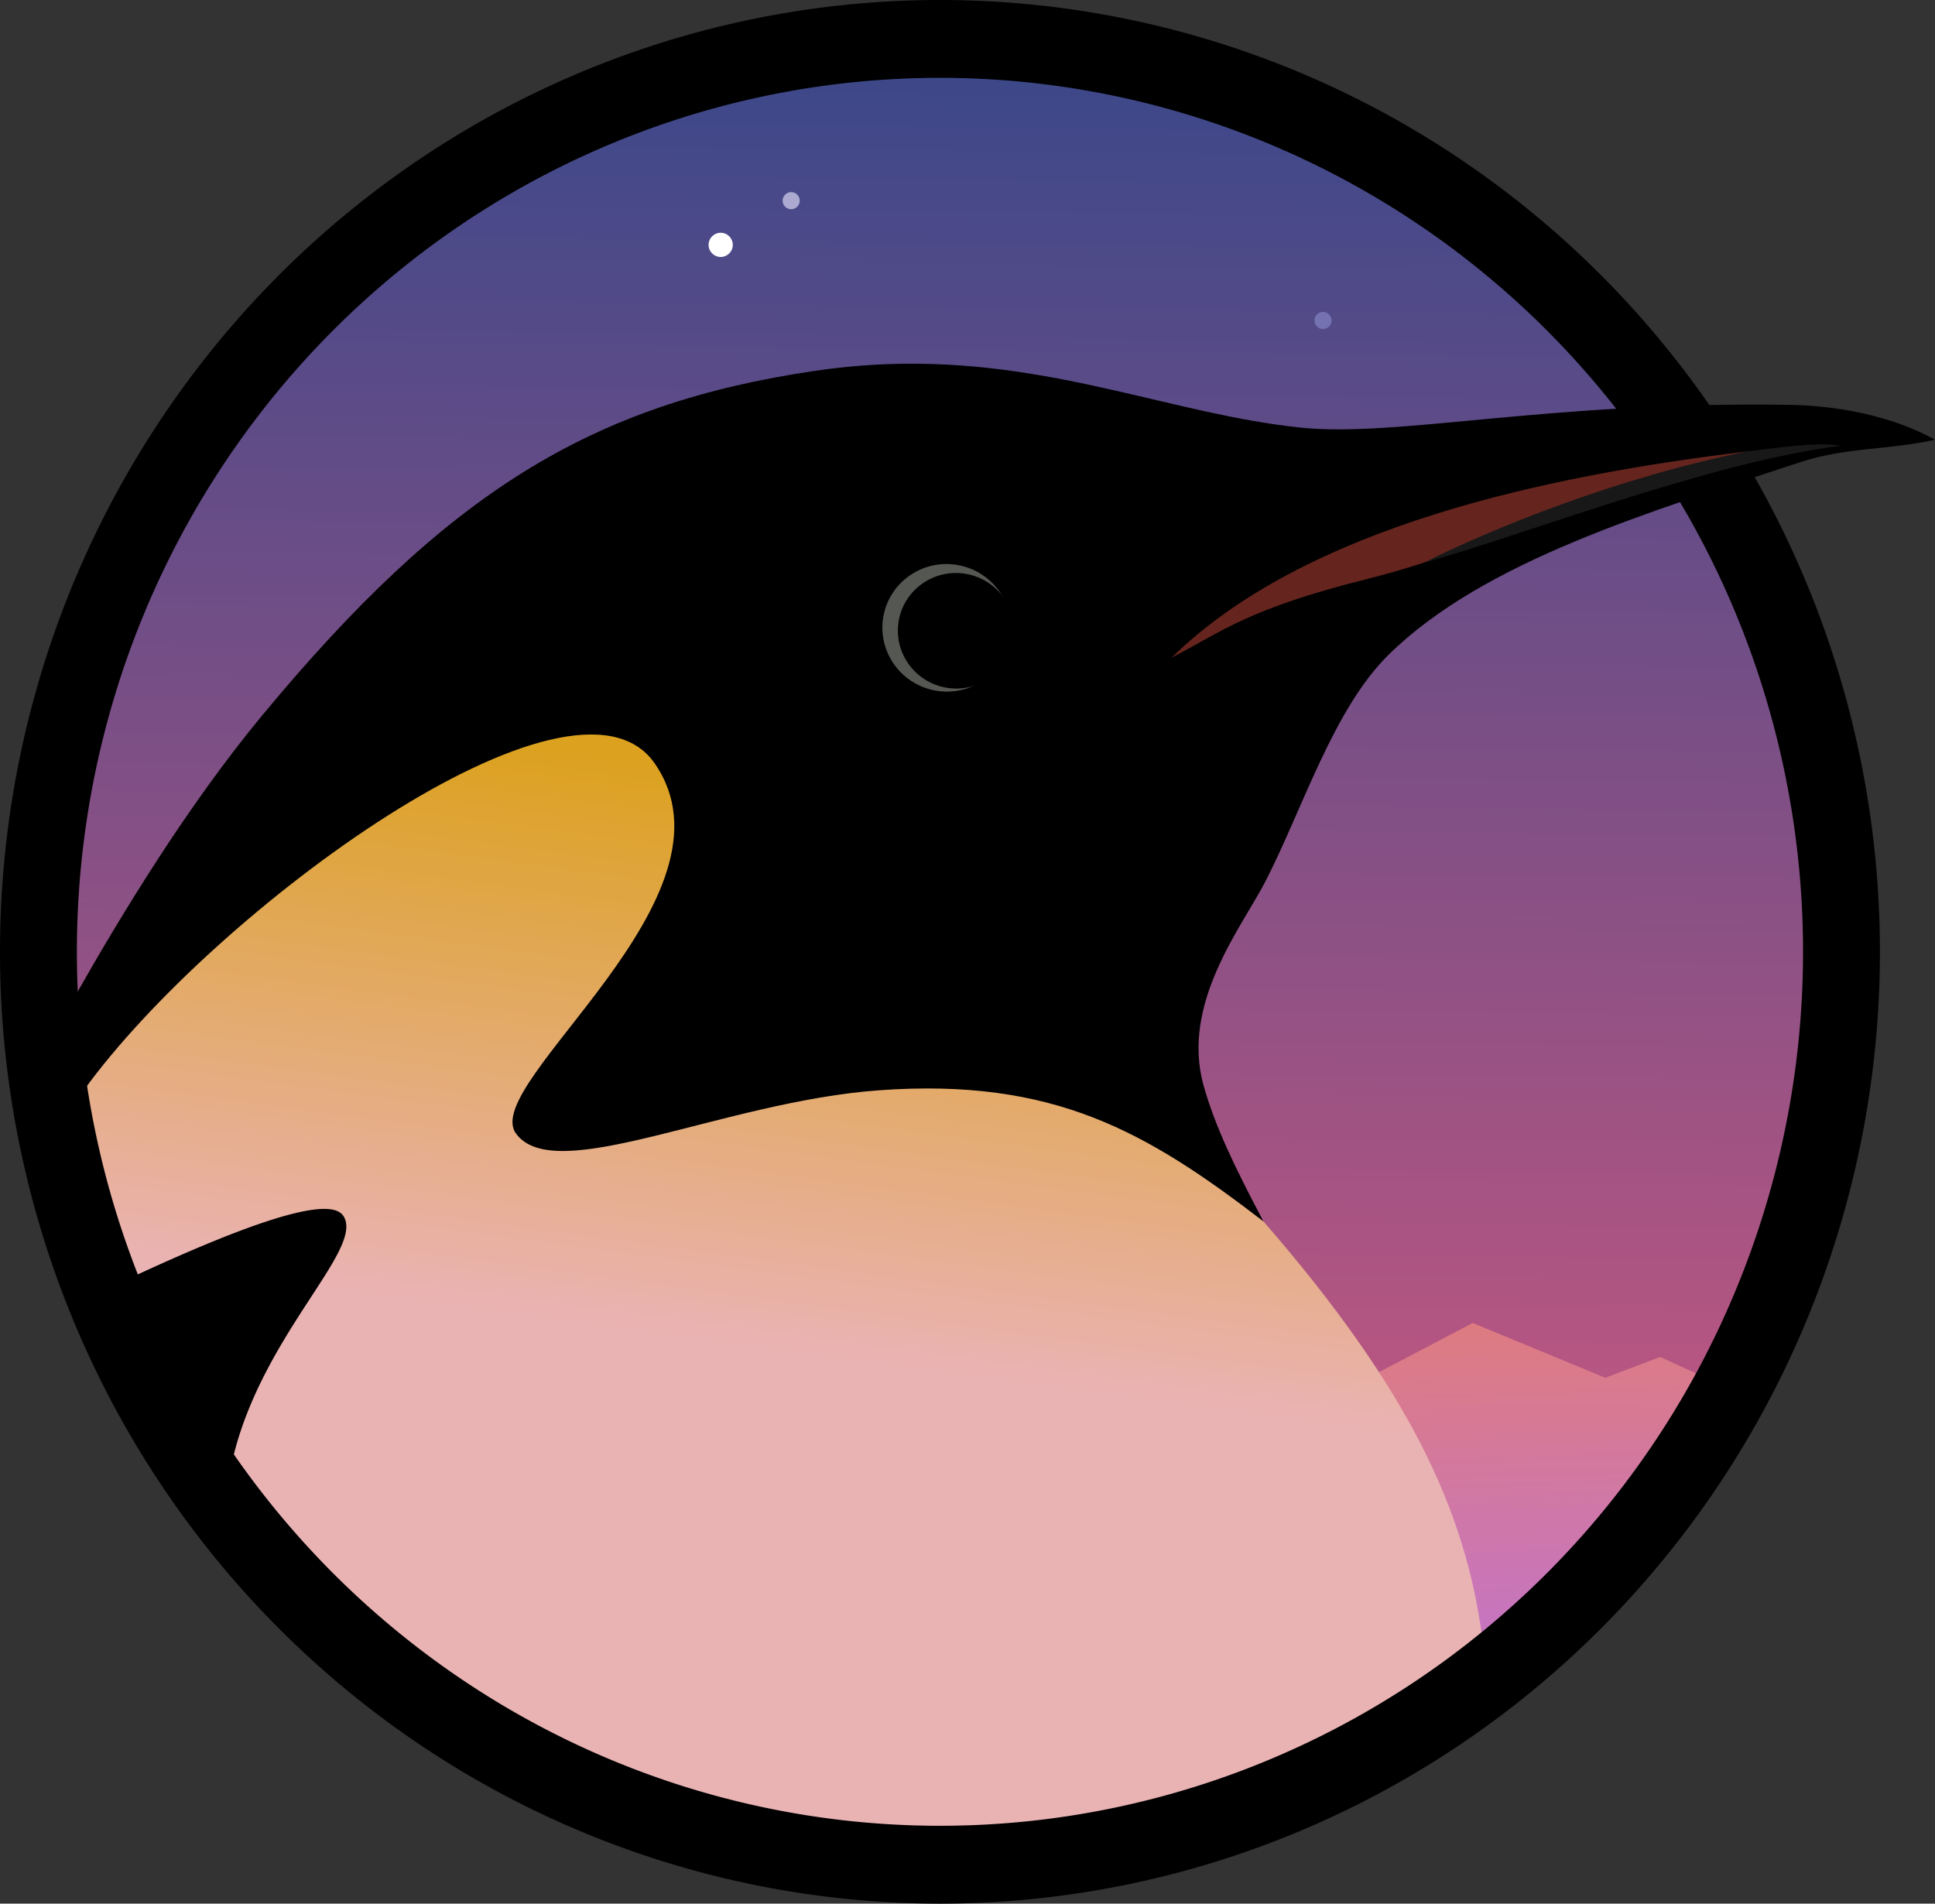<?xml version="1.0" encoding="UTF-8" standalone="no"?>
<!-- Created with Inkscape (http://www.inkscape.org/) -->

<svg
   width="556.221"
   height="547.212"
   viewBox="0 0 556.221 547.212"
   id="svg2"
   version="1.1"
   inkscape:version="1.4.2 (ebf0e940d0, 2025-05-08)"
   sodipodi:docname="generic.svg"
   xmlns:inkscape="http://www.inkscape.org/namespaces/inkscape"
   xmlns:sodipodi="http://sodipodi.sourceforge.net/DTD/sodipodi-0.dtd"
   xmlns:xlink="http://www.w3.org/1999/xlink"
   xmlns="http://www.w3.org/2000/svg"
   xmlns:svg="http://www.w3.org/2000/svg"
   xmlns:rdf="http://www.w3.org/1999/02/22-rdf-syntax-ns#"
   xmlns:cc="http://creativecommons.org/ns#"
   xmlns:dc="http://purl.org/dc/elements/1.1/">
  <rect x="0" y="0" width="556.221" height="547.212" fill="#333333" stroke="none"/>
  <title
     id="title4213">GNU/Linux logo</title>
  <defs
     id="defs4">
    <linearGradient
       inkscape:collect="always"
       id="linearGradient4181">
      <stop
         style="stop-color:#20233a;stop-opacity:1"
         offset="0"
         id="stop4183" />
      <stop
         style="stop-color:#191b2d;stop-opacity:0;"
         offset="1"
         id="stop4185" />
    </linearGradient>
    <linearGradient
       inkscape:collect="always"
       id="linearGradient4205">
      <stop
         style="stop-color:#bf73d3;stop-opacity:1"
         offset="0"
         id="stop4207" />
      <stop
         style="stop-color:#ff8428;stop-opacity:1"
         offset="1"
         id="stop4209" />
    </linearGradient>
    <linearGradient
       inkscape:collect="always"
       id="linearGradient4160">
      <stop
         style="stop-color:#dca11f;stop-opacity:1"
         offset="0"
         id="stop4162" />
      <stop
         style="stop-color:#eab3b3;stop-opacity:1"
         offset="1"
         id="stop4164" />
    </linearGradient>
    <linearGradient
       inkscape:collect="always"
       id="linearGradient4166">
      <stop
         style="stop-color:#c35781;stop-opacity:1"
         offset="0"
         id="stop4168" />
      <stop
         style="stop-color:#25458b;stop-opacity:1"
         offset="1"
         id="stop4170" />
    </linearGradient>
    <clipPath
       clipPathUnits="userSpaceOnUse"
       id="clipPath4058">
      <circle
         style="fill:none;stroke:#800000;stroke-width:0.657"
         id="circle4060"
         cx="1659.622"
         cy="348.449"
         r="84.397" />
    </clipPath>
    <linearGradient
       inkscape:collect="always"
       xlink:href="#linearGradient4166"
       id="linearGradient4172"
       x1="1037.012"
       y1="589.114"
       x2="1043.105"
       y2="108.176"
       gradientUnits="userSpaceOnUse" />
    <linearGradient
       inkscape:collect="always"
       xlink:href="#linearGradient4160"
       id="linearGradient4167"
       x1="843.579"
       y1="376.568"
       x2="821.905"
       y2="536.675"
       gradientUnits="userSpaceOnUse"
       gradientTransform="translate(0,27.638)" />
    <linearGradient
       inkscape:collect="always"
       xlink:href="#linearGradient4205"
       id="linearGradient4211"
       x1="1090.602"
       y1="651.764"
       x2="1082.986"
       y2="414.908"
       gradientUnits="userSpaceOnUse" />
    <radialGradient
       inkscape:collect="always"
       xlink:href="#linearGradient4181"
       id="radialGradient4187"
       cx="400"
       cy="-690.124"
       fx="400"
       fy="-690.124"
       r="960"
       gradientTransform="matrix(2.6137177e-8,1.354,-1.534,1.7852875e-5,-131.502,-389.292)"
       gradientUnits="userSpaceOnUse" />
  </defs>
  <sodipodi:namedview
     id="base"
     pagecolor="#16171f"
     bordercolor="#212121"
     borderopacity="1"
     inkscape:pageopacity="1"
     inkscape:pageshadow="2"
     inkscape:zoom="0.8267726"
     inkscape:cx="220.13308"
     inkscape:cy="217.71404"
     inkscape:document-units="px"
     inkscape:current-layer="layer1"
     showgrid="true"
     units="px"
     inkscape:showpageshadow="false"
     showguides="true"
     inkscape:guide-bbox="true"
     guidecolor="#a15bff"
     guideopacity="0.055"
     inkscape:window-width="1918"
     inkscape:window-height="1047"
     inkscape:window-x="0"
     inkscape:window-y="0"
     inkscape:window-maximized="1"
     inkscape:snap-center="true"
     inkscape:snap-global="true"
     inkscape:object-nodes="true"
     inkscape:pagecheckerboard="0"
     inkscape:deskcolor="#d1d1d1">
    <sodipodi:guide
       position="270.194,806.394"
       orientation="0,1"
       id="guide3336"
       inkscape:locked="false" />
    <inkscape:grid
       type="xygrid"
       id="grid3338"
       empspacing="100"
       empcolor="#3d3d6a"
       empopacity="0.051"
       color="#31314a"
       opacity="0.106"
       originx="-657.136"
       originy="-184.651"
       spacingy="1"
       spacingx="1"
       units="px" />
    <sodipodi:guide
       position="270.194,806.394"
       orientation="1,0"
       id="guide3455"
       inkscape:locked="false" />
    <sodipodi:guide
       position="76.659,377.334"
       orientation="0,1"
       id="guide4237"
       inkscape:locked="false" />
    <sodipodi:guide
       position="79.516,453.518"
       orientation="0,1"
       id="guide3374"
       inkscape:locked="false" />
  </sodipodi:namedview>
  <g
     inkscape:groupmode="layer"
     id="layer3"
     inkscape:label="Bkg"
     style="display:none"
     sodipodi:insensitive="true"
     transform="translate(-657.136,-184.651)">
    <rect
       transform="translate(0,27.638)"
       style="display:inline;opacity:1;fill:url(#radialGradient4187);fill-opacity:1;stroke:none;stroke-width:0.3;stroke-linecap:round;stroke-linejoin:round;stroke-miterlimit:4;stroke-dasharray:none;stroke-dashoffset:0;stroke-opacity:1"
       id="rect4179"
       width="1920"
       height="1080"
       x="0"
       y="-27.638" />
  </g>
  <g
     inkscape:label="Colour"
     inkscape:groupmode="layer"
     id="layer1"
     transform="translate(-657.136,-157.013)"
     style="display:inline">
    <circle
       style="fill:url(#linearGradient4172);fill-opacity:1;stroke:none"
       id="path4164"
       cx="927.33"
       cy="430.619"
       r="264.72" />
    <path
       style="fill:url(#linearGradient4211);fill-opacity:1;fill-rule:evenodd;stroke:none;stroke-width:1px;stroke-linecap:butt;stroke-linejoin:miter;stroke-opacity:1"
       d="m 1080.456,537.321 38.144,15.74 15.771,-5.987 20.264,9.33 -14.652,24.804 -53.717,55.482 -43.06,-79.821 z"
       id="path4201"
       inkscape:connector-curvature="0"
       sodipodi:nodetypes="cccccccc" />
    <path
       style="fill:url(#linearGradient4167);fill-opacity:1;fill-rule:evenodd;stroke:none;stroke-width:0.626px;stroke-linecap:butt;stroke-linejoin:miter;stroke-opacity:1"
       d="m 834.11,384.084 c -41.46,-3.518 -118.976,53.754 -153.781,108.781 17.053,124.94 122.447,218.034 247.002,218.176 56.672,-0.017 111.652,-19.561 155.9,-55.418 -4.815,-36.95 -21.329,-72.04 -62.906,-119.859 C 969.593,476.492 891.646,393.683 834.11,384.084 Z"
       id="path3342"
       inkscape:connector-curvature="0"
       sodipodi:nodetypes="cccccc"
       transform="translate(0,-27.638)" />
    <path
       style="fill:#000000;fill-opacity:1;fill-rule:evenodd;stroke:none;stroke-width:1px;stroke-linecap:butt;stroke-linejoin:miter;stroke-opacity:1"
       d="M 927.33,157.013 A 270.195,273.606 0 0 0 657.136,430.619 270.195,273.606 0 0 0 927.33,704.225 270.195,273.606 0 0 0 1197.525,430.619 270.195,273.606 0 0 0 927.33,157.013 Z m 0,22.377 A 248.096,251.229 0 0 1 1175.427,430.619 248.096,251.229 0 0 1 927.33,681.848 248.096,251.229 0 0 1 679.234,430.619 248.096,251.229 0 0 1 927.33,179.39 Z"
       id="path3453"
       inkscape:connector-curvature="0" />
    <path
       style="fill:#000000;fill-rule:evenodd;stroke:none;stroke-width:1px;stroke-linecap:butt;stroke-linejoin:miter;stroke-opacity:1"
       d="m 917.143,289.211 c -8.136,0.09 -16.631,0.705 -25.564,2.016 -64.597,9.478 -105.982,34.993 -159.006,98.984 -21.543,26 -40.582,57.337 -54.201,81.393 0.473,8.882 1.409,17.732 2.803,26.514 37.21,-51.493 140.804,-127.63 164.127,-94.064 26.703,38.43 -50.22,91.845 -39.895,106.363 11.064,15.557 59.523,-9.132 104.496,-12.361 50.209,-3.606 76.884,11.93 110.422,37.709 -8.447,-15.938 -13.986,-27.579 -17.199,-39.008 -6.679,-23.757 11.148,-45.839 17.814,-58.84 10.592,-20.656 19.513,-49.434 35.26,-64.969 27.56,-27.189 75.675,-41.261 118.186,-55.367 13.304,-4.415 25.097,-3.48 38.973,-6.52 -12.878,-7.188 -28.951,-9.85 -42.08,-10.045 -69.987,-1.037 -112.639,9.569 -140.883,6.492 -35.823,-3.902 -69.317,-18.781 -113.252,-18.297 z"
       id="path3481"
       inkscape:connector-curvature="0"
       sodipodi:nodetypes="sssccssscsssscsss"
       transform="translate(0,-27.638)" />
    <ellipse
       style="fill:#555753;fill-opacity:1;stroke:none;stroke-width:0.934"
       id="path3485"
       cx="977.58"
       cy="147.546"
       rx="18.495"
       ry="18.33"
       transform="rotate(11.377)" />
    <ellipse
       ry="16.601"
       rx="16.749"
       cy="147.844"
       cx="980.403"
       id="ellipse3487"
       style="fill:#000000;stroke:none;stroke-width:0.604"
       inkscape:transform-center-x="1.4178755"
       inkscape:transform-center-y="-3.455222"
       transform="rotate(11.377)" />
    <path
       sodipodi:nodetypes="cscc"
       inkscape:connector-curvature="0"
       id="path4068"
       d="m 993.874,346.089 c 14.837,-7.694 22.007,-14.092 56.659,-22.75 33.639,-8.404 75.486,-28.719 109.152,-36.603 -57.599,6.941 -127.095,21.47 -165.811,59.353 z"
       style="fill:#65251e;fill-opacity:1;fill-rule:evenodd;stroke:none;stroke-width:0.726px;stroke-linecap:butt;stroke-linejoin:miter;stroke-opacity:1" />
    <path
       style="fill:#000000;fill-rule:evenodd;stroke:#000000;stroke-width:1px;stroke-linecap:butt;stroke-linejoin:miter;stroke-opacity:1"
       d="m 750.623,532.664 c -11.881,-0.211 -40.387,12.66 -54.99,19.389 a 249.633,252.785 0 0 0 27.953,51.729 c 8.4,-35.451 37.465,-60.059 31.9,-69.23 -0.77,-1.268 -2.475,-1.844 -4.863,-1.887 z"
       id="path4152"
       transform="translate(0,-27.638)"
       inkscape:connector-curvature="0" />
    <path
       style="fill:#181818;fill-opacity:1;fill-rule:evenodd;stroke:none;stroke-width:1px;stroke-linecap:butt;stroke-linejoin:miter;stroke-opacity:1"
       d="m 1066.294,318.82 c 30.119,-8.393 82.082,-28.888 119.974,-33.67 -6.977,-1.302 -19.604,0.842 -26.582,1.586 -37.419,7.408 -73.943,22.329 -93.391,32.084 z"
       id="path4179"
       inkscape:connector-curvature="0"
       sodipodi:nodetypes="ccccc" />
    <circle
       style="fill:#ffffff;fill-opacity:1;stroke:none;stroke-opacity:1"
       id="path4181"
       cx="864.298"
       cy="227.4"
       r="3.481" />
    <circle
       r="2.46"
       cy="214.7"
       cx="884.563"
       id="circle4187"
       style="fill:#acaad1;fill-opacity:1;stroke:none;stroke-opacity:1" />
    <circle
       style="fill:#7572b2;fill-opacity:1;stroke:none;stroke-opacity:1"
       id="circle4213"
       cx="1037.441"
       cy="249.131"
       r="2.46" />
  </g>
  <g
     inkscape:groupmode="layer"
     id="layer2"
     inkscape:label="Monochrome"
     style="display:none"
     transform="translate(-657.136,-184.651)">
    <path
       style="fill:#d3d7cf;fill-opacity:1;stroke:none"
       d="m 1186.897,458.257 c 0,143.355 -116.212,259.566 -259.566,259.566 -143.355,0 -259.566,-116.212 -259.566,-259.566 0,-143.355 116.212,-259.566 259.566,-259.566 83.014,0 156.925,38.97 204.439,99.613 4.661,5.949 27.289,6.641 31.426,12.991 2.989,4.589 -12.383,14.744 -9.682,19.527 21.255,37.643 33.383,81.123 33.383,127.435 z"
       id="path4164-2"
       inkscape:connector-curvature="0"
       sodipodi:nodetypes="ssssssss" />
    <path
       style="fill:#000000;fill-opacity:1;fill-rule:evenodd;stroke:none;stroke-width:1px;stroke-linecap:butt;stroke-linejoin:miter;stroke-opacity:1"
       d="M 927.33,184.65 A 270.195,273.606 0 0 0 657.137,458.256 270.195,273.606 0 0 0 927.33,731.863 270.195,273.606 0 0 0 1197.525,458.256 270.195,273.606 0 0 0 1161.301,321.885 c 4.392,-1.441 8.78,-2.876 13.084,-4.305 13.304,-4.415 25.097,-3.48 38.973,-6.52 -12.878,-7.188 -28.951,-9.85 -42.08,-10.045 -8.01,-0.119 -15.645,-0.08 -22.959,0.068 A 270.195,273.606 0 0 0 927.33,184.65 Z m 0,22.377 a 248.096,251.229 0 0 1 194.385,95.123 c -41.738,2.454 -70.475,7.628 -91.32,5.357 -35.822,-3.902 -69.317,-18.781 -113.252,-18.297 -8.136,0.09 -16.631,0.705 -25.564,2.016 -64.597,9.478 -105.982,34.993 -159.006,98.984 -20.913,25.239 -39.421,55.452 -52.947,79.207 a 248.096,251.229 0 0 1 -0.391,-11.162 248.096,251.229 0 0 1 248.096,-251.229 z m 232.355,107.346 c -37.262,7.377 -73.624,22.201 -93.133,31.959 -5.488,1.762 -10.859,3.355 -16.02,4.645 -34.653,8.658 -41.821,15.056 -56.658,22.75 38.717,-37.883 108.211,-52.413 165.81,-59.354 z m -19.877,14.697 A 248.096,251.229 0 0 1 1175.426,458.256 248.096,251.229 0 0 1 927.33,709.486 248.096,251.229 0 0 1 724.09,601.82 c 8.98,-34.393 36.858,-58.269 31.396,-67.27 -0.77,-1.268 -2.475,-1.844 -4.863,-1.887 -11.538,-0.205 -38.653,11.885 -53.59,18.748 a 248.096,251.229 0 0 1 -14.715,-54.846 c 38.135,-51.453 139.892,-125.745 162.982,-92.514 26.703,38.43 -50.22,91.845 -39.895,106.363 11.064,15.557 59.523,-9.132 104.496,-12.361 45.049,-3.235 63.797,5.689 90.246,30.096 10.692,9.866 26.456,25.551 35.666,37.055 11.955,14.931 22.971,30.807 29.379,41.164 -2.893,-13.211 -12.211,-35.52 -21.697,-50.75 -14.657,-23.533 -35.178,-50.213 -40.371,-58.863 -12.701,-21.158 11.148,-45.839 17.814,-58.84 10.592,-20.656 19.513,-49.434 35.26,-64.969 20.238,-19.965 51.562,-32.85 83.609,-43.877 z m -210.063,17.727 a 18.495,18.33 11.377 0 1 3.135,0.359 18.495,18.33 11.377 0 1 12.133,8.451 16.749,16.601 11.377 0 0 -9.766,-5.906 16.749,16.601 11.377 0 0 -19.695,12.971 16.749,16.601 11.377 0 0 13.146,19.578 16.749,16.601 11.377 0 0 8.023,-0.344 18.495,18.33 11.377 0 1 -11.074,1.191 18.495,18.33 11.377 0 1 -14.514,-21.619 18.495,18.33 11.377 0 1 18.611,-14.682 z"
       id="path3453-9"
       inkscape:connector-curvature="0" />
    <path
       sodipodi:nodetypes="cccccccsssccccccccsscscsccscccccccccccccssccscscscccccccccccccccccccccccccccssccscscscccccccccccccccc"
       inkscape:connector-curvature="0"
       id="path4218-1"
       d="m 903.488,808.365 -40.758,83.645 h 6.066 l 41.289,-83.645 z m -201.51,1.49 c -10.642,0 -19.119,3.688 -25.434,11.066 -6.314,7.307 -9.473,16.674 -9.473,28.096 0,11.351 2.838,20.821 8.514,28.412 5.676,7.591 13.551,11.387 23.625,11.387 2.341,0 6.563,-0.297 12.664,-1.432 l 9.471,-0.02 c 1.348,0 2.447,-0.069 3.299,0.25 v -38.491 h -25.434 v 5.32 h 19.049 v 26.937 c -2.202,1.058 -4.495,0.081 -6.881,0.713 -3.534,0.935 -7.27,1.403 -11.208,1.403 -8.797,0 -15.467,-3.157 -20.008,-9.471 -4.47,-6.385 -6.703,-14.65 -6.703,-24.795 0,-9.365 2.589,-17.382 7.768,-24.051 5.25,-6.669 12.06,-10.004 20.432,-10.004 6.101,0 12.38,1.242 18.836,3.725 l 1.916,-5.107 c -5.747,-2.625 -12.557,-3.938 -20.432,-3.938 z m 34.385,1.277 v 76.195 H 742.75 v -67.363 l 40.332,67.363 h 6.598 v -76.195 h -6.385 v 65.871 l -39.695,-65.871 z m 64.361,0 v 44.057 c 0,22.419 9.541,33.627 28.625,33.627 19.084,0 28.627,-11.208 28.627,-33.627 v -44.057 h -6.385 v 43.844 c 0,9.01 -1.81,16.033 -5.428,21.07 -3.618,4.966 -9.223,7.449 -16.814,7.449 -7.591,0 -13.194,-2.483 -16.812,-7.449 -3.618,-5.037 -5.428,-12.06 -5.428,-21.07 v -43.844 z m 123.691,0 v 76.195 h 43.736 v -5.322 h -37.352 v -70.873 z m 51.816,0 v 76.195 h 6.385 v -76.195 z m 20.057,0 v 76.195 h 6.385 v -67.363 l 40.332,67.363 h 6.598 v -76.195 h -6.385 v 65.871 l -39.693,-65.871 z m 65.27,0 v 44.057 c 0,22.419 9.543,33.627 28.627,33.627 19.084,0 28.625,-11.208 28.625,-33.627 v -44.057 h -6.385 v 43.844 c 0,9.01 -1.81,16.033 -5.428,21.07 -3.618,4.966 -9.221,7.449 -16.812,7.449 -7.591,0 -13.196,-2.483 -16.814,-7.449 -3.618,-5.037 -5.428,-12.06 -5.428,-21.07 v -43.844 z m 65.689,0 25.967,37.139 -27.029,39.057 h 7.342 l 23.305,-34.373 23.412,34.373 h 7.344 l -27.031,-39.057 25.967,-37.139 h -7.555 l -22.137,33.309 -22.027,-33.309 z"
       style="font-style:normal;font-variant:normal;font-weight:normal;font-stretch:normal;font-size:106.418px;line-height:1000%;font-family:Laksaman;-inkscape-font-specification:'Laksaman, Normal';text-align:start;letter-spacing:0px;word-spacing:0px;writing-mode:lr-tb;text-anchor:start;fill:#d3d7cf;fill-opacity:1;stroke:none;stroke-width:1px;stroke-linecap:butt;stroke-linejoin:miter;stroke-opacity:1" />
  </g>
</svg>
